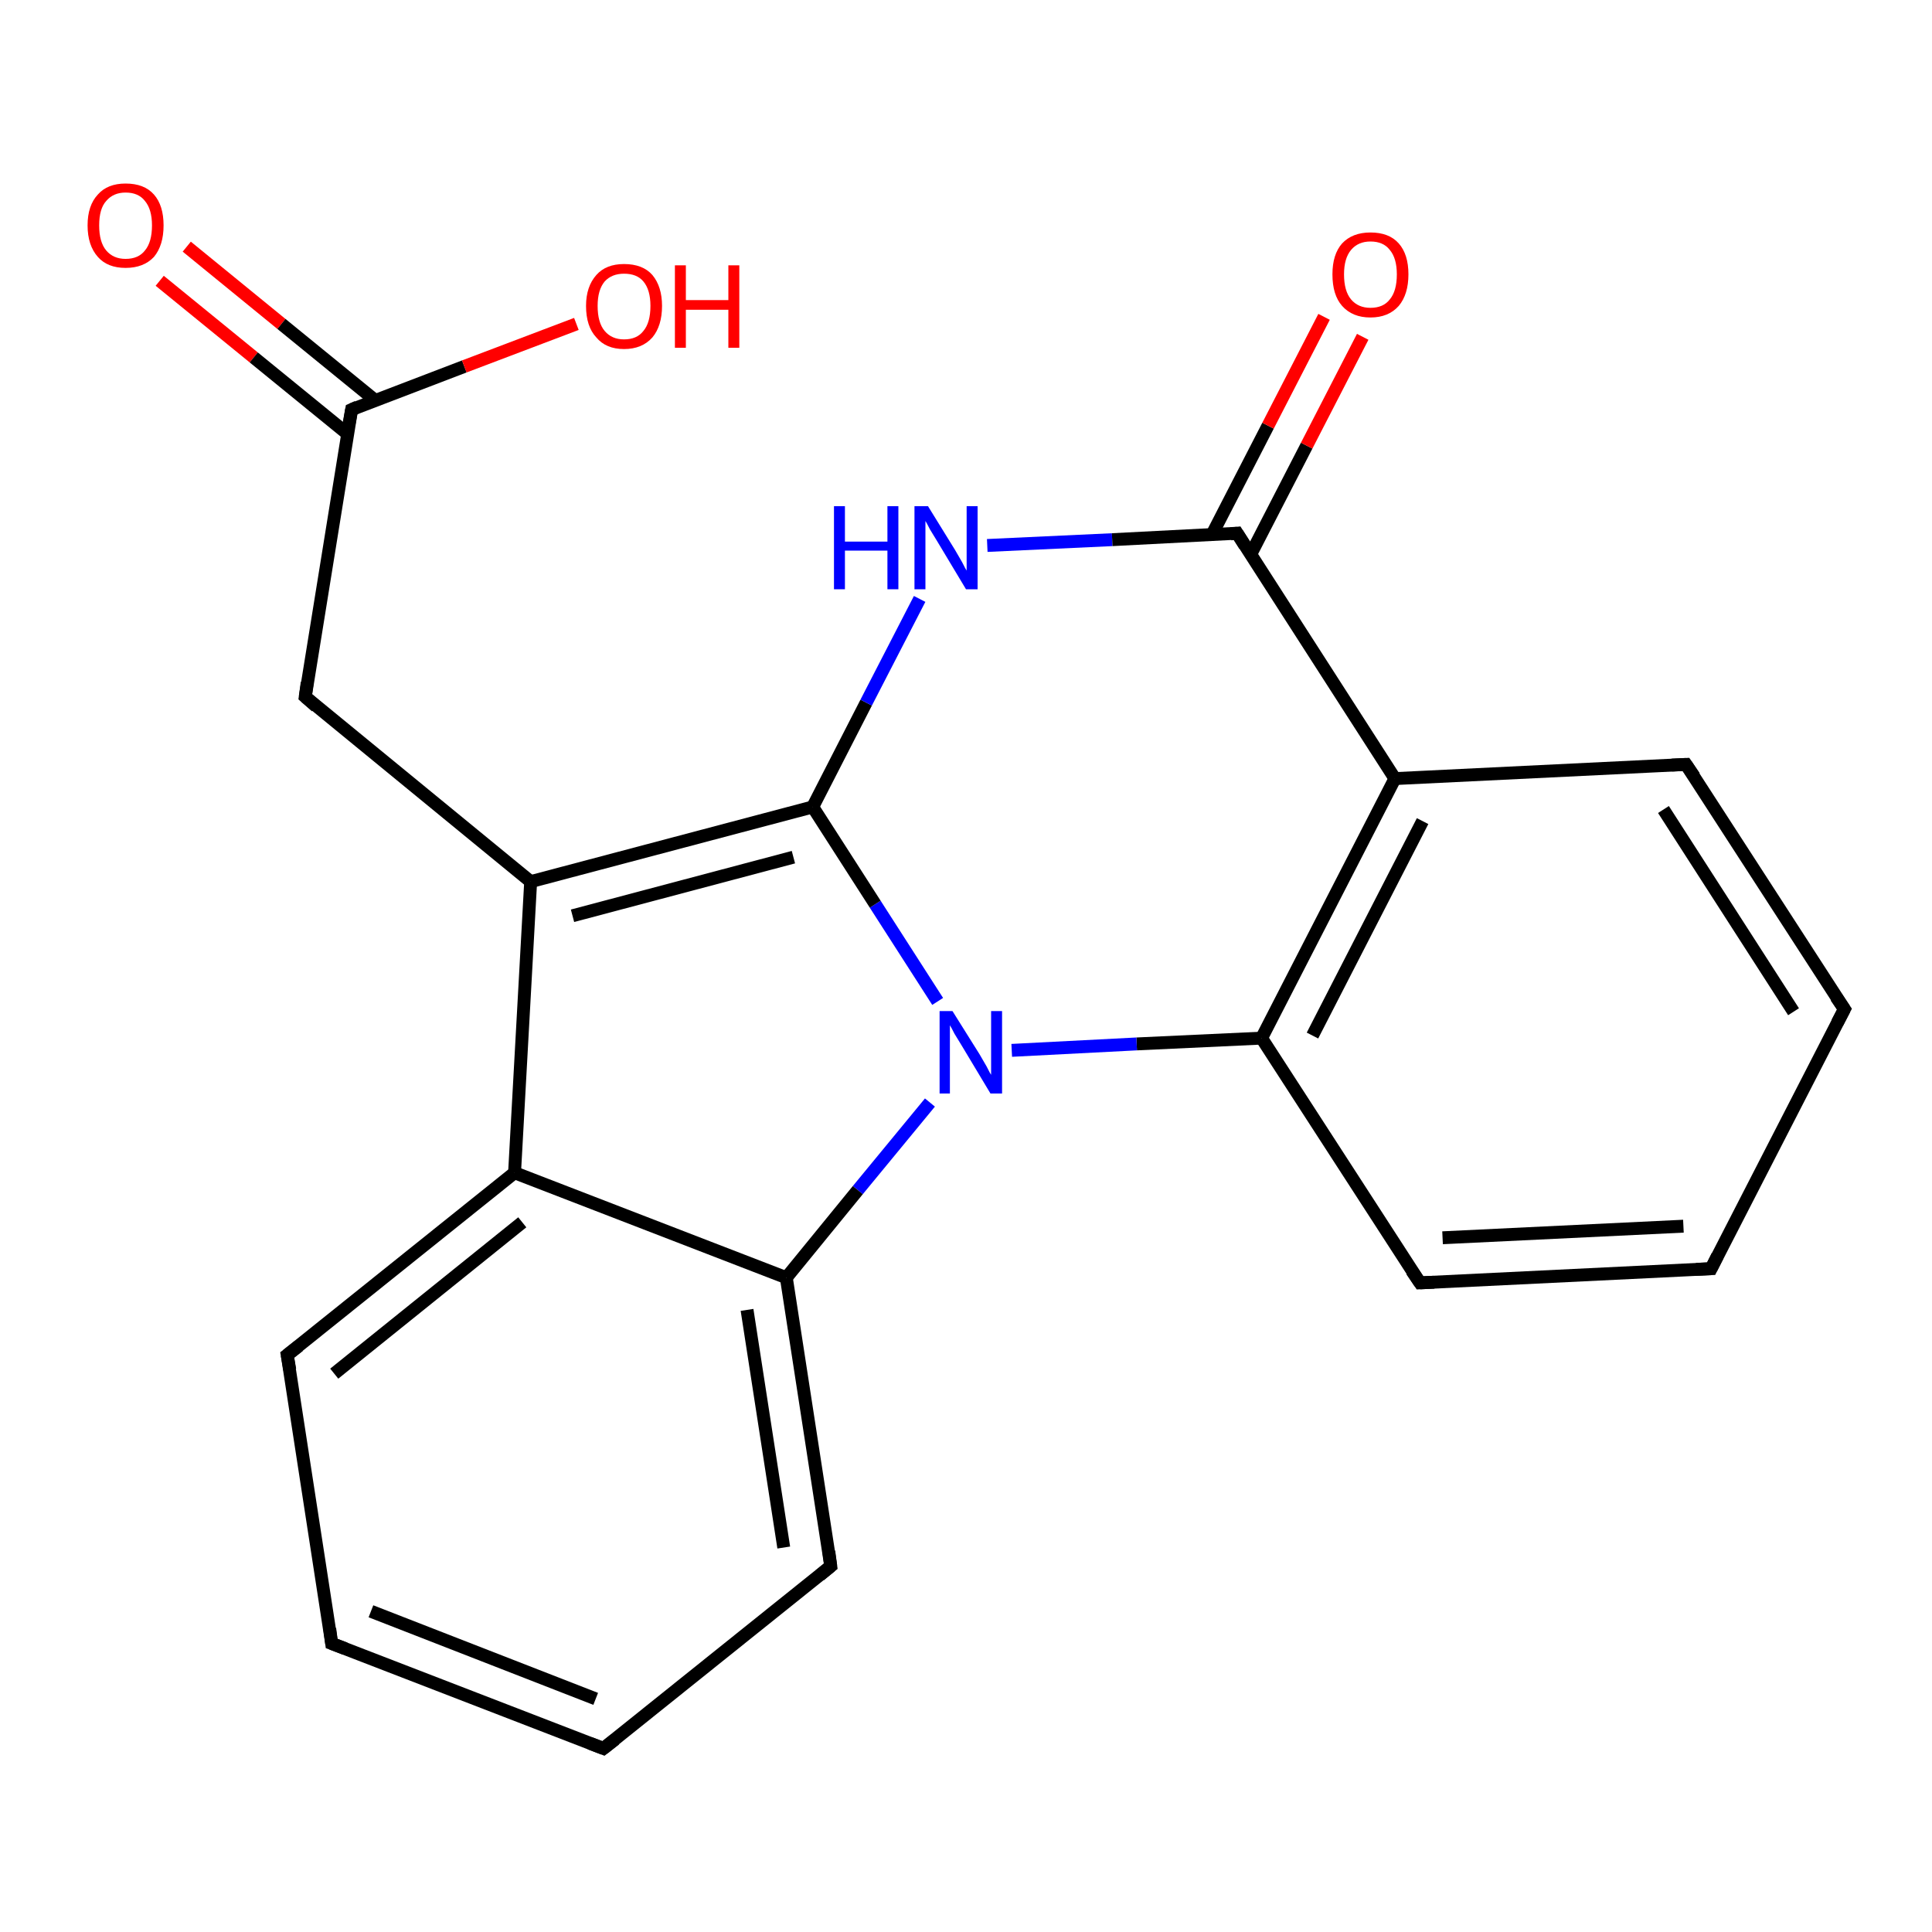 <?xml version='1.0' encoding='iso-8859-1'?>
<svg version='1.1' baseProfile='full'
              xmlns='http://www.w3.org/2000/svg'
                      xmlns:rdkit='http://www.rdkit.org/xml'
                      xmlns:xlink='http://www.w3.org/1999/xlink'
                  xml:space='preserve'
width='300px' height='300px' viewBox='0 0 300 300'>
<!-- END OF HEADER -->
<rect style='opacity:1.0;fill:#FFFFFF;stroke:none' width='300.0' height='300.0' x='0.0' y='0.0'> </rect>
<path class='bond-0 atom-0 atom-1' d='M 29.0,38.3 L 43.7,50.3' style='fill:none;fill-rule:evenodd;stroke:#FF0000;stroke-width:2.0px;stroke-linecap:butt;stroke-linejoin:miter;stroke-opacity:1' />
<path class='bond-0 atom-0 atom-1' d='M 43.7,50.3 L 58.3,62.2' style='fill:none;fill-rule:evenodd;stroke:#000000;stroke-width:2.0px;stroke-linecap:butt;stroke-linejoin:miter;stroke-opacity:1' />
<path class='bond-0 atom-0 atom-1' d='M 24.8,43.6 L 39.4,55.5' style='fill:none;fill-rule:evenodd;stroke:#FF0000;stroke-width:2.0px;stroke-linecap:butt;stroke-linejoin:miter;stroke-opacity:1' />
<path class='bond-0 atom-0 atom-1' d='M 39.4,55.5 L 54.0,67.4' style='fill:none;fill-rule:evenodd;stroke:#000000;stroke-width:2.0px;stroke-linecap:butt;stroke-linejoin:miter;stroke-opacity:1' />
<path class='bond-1 atom-1 atom-2' d='M 54.6,63.6 L 72.1,56.9' style='fill:none;fill-rule:evenodd;stroke:#000000;stroke-width:2.0px;stroke-linecap:butt;stroke-linejoin:miter;stroke-opacity:1' />
<path class='bond-1 atom-1 atom-2' d='M 72.1,56.9 L 89.5,50.3' style='fill:none;fill-rule:evenodd;stroke:#FF0000;stroke-width:2.0px;stroke-linecap:butt;stroke-linejoin:miter;stroke-opacity:1' />
<path class='bond-2 atom-1 atom-3' d='M 54.6,63.6 L 47.4,108.2' style='fill:none;fill-rule:evenodd;stroke:#000000;stroke-width:2.0px;stroke-linecap:butt;stroke-linejoin:miter;stroke-opacity:1' />
<path class='bond-3 atom-3 atom-4' d='M 47.4,108.2 L 82.4,136.9' style='fill:none;fill-rule:evenodd;stroke:#000000;stroke-width:2.0px;stroke-linecap:butt;stroke-linejoin:miter;stroke-opacity:1' />
<path class='bond-4 atom-4 atom-5' d='M 82.4,136.9 L 126.2,125.3' style='fill:none;fill-rule:evenodd;stroke:#000000;stroke-width:2.0px;stroke-linecap:butt;stroke-linejoin:miter;stroke-opacity:1' />
<path class='bond-4 atom-4 atom-5' d='M 88.9,142.2 L 123.2,133.1' style='fill:none;fill-rule:evenodd;stroke:#000000;stroke-width:2.0px;stroke-linecap:butt;stroke-linejoin:miter;stroke-opacity:1' />
<path class='bond-5 atom-5 atom-6' d='M 126.2,125.3 L 134.5,109.1' style='fill:none;fill-rule:evenodd;stroke:#000000;stroke-width:2.0px;stroke-linecap:butt;stroke-linejoin:miter;stroke-opacity:1' />
<path class='bond-5 atom-5 atom-6' d='M 134.5,109.1 L 142.8,93.0' style='fill:none;fill-rule:evenodd;stroke:#0000FF;stroke-width:2.0px;stroke-linecap:butt;stroke-linejoin:miter;stroke-opacity:1' />
<path class='bond-6 atom-6 atom-7' d='M 153.3,84.7 L 172.7,83.8' style='fill:none;fill-rule:evenodd;stroke:#0000FF;stroke-width:2.0px;stroke-linecap:butt;stroke-linejoin:miter;stroke-opacity:1' />
<path class='bond-6 atom-6 atom-7' d='M 172.7,83.8 L 192.1,82.8' style='fill:none;fill-rule:evenodd;stroke:#000000;stroke-width:2.0px;stroke-linecap:butt;stroke-linejoin:miter;stroke-opacity:1' />
<path class='bond-7 atom-7 atom-8' d='M 194.2,86.1 L 202.9,69.2' style='fill:none;fill-rule:evenodd;stroke:#000000;stroke-width:2.0px;stroke-linecap:butt;stroke-linejoin:miter;stroke-opacity:1' />
<path class='bond-7 atom-7 atom-8' d='M 202.9,69.2 L 211.6,52.3' style='fill:none;fill-rule:evenodd;stroke:#FF0000;stroke-width:2.0px;stroke-linecap:butt;stroke-linejoin:miter;stroke-opacity:1' />
<path class='bond-7 atom-7 atom-8' d='M 188.2,83.0 L 196.9,66.1' style='fill:none;fill-rule:evenodd;stroke:#000000;stroke-width:2.0px;stroke-linecap:butt;stroke-linejoin:miter;stroke-opacity:1' />
<path class='bond-7 atom-7 atom-8' d='M 196.9,66.1 L 205.6,49.2' style='fill:none;fill-rule:evenodd;stroke:#FF0000;stroke-width:2.0px;stroke-linecap:butt;stroke-linejoin:miter;stroke-opacity:1' />
<path class='bond-8 atom-7 atom-9' d='M 192.1,82.8 L 216.6,120.9' style='fill:none;fill-rule:evenodd;stroke:#000000;stroke-width:2.0px;stroke-linecap:butt;stroke-linejoin:miter;stroke-opacity:1' />
<path class='bond-9 atom-9 atom-10' d='M 216.6,120.9 L 195.9,161.2' style='fill:none;fill-rule:evenodd;stroke:#000000;stroke-width:2.0px;stroke-linecap:butt;stroke-linejoin:miter;stroke-opacity:1' />
<path class='bond-9 atom-9 atom-10' d='M 220.9,127.5 L 203.8,160.8' style='fill:none;fill-rule:evenodd;stroke:#000000;stroke-width:2.0px;stroke-linecap:butt;stroke-linejoin:miter;stroke-opacity:1' />
<path class='bond-10 atom-10 atom-11' d='M 195.9,161.2 L 220.5,199.2' style='fill:none;fill-rule:evenodd;stroke:#000000;stroke-width:2.0px;stroke-linecap:butt;stroke-linejoin:miter;stroke-opacity:1' />
<path class='bond-11 atom-11 atom-12' d='M 220.5,199.2 L 265.7,197.0' style='fill:none;fill-rule:evenodd;stroke:#000000;stroke-width:2.0px;stroke-linecap:butt;stroke-linejoin:miter;stroke-opacity:1' />
<path class='bond-11 atom-11 atom-12' d='M 224.0,192.2 L 261.4,190.4' style='fill:none;fill-rule:evenodd;stroke:#000000;stroke-width:2.0px;stroke-linecap:butt;stroke-linejoin:miter;stroke-opacity:1' />
<path class='bond-12 atom-12 atom-13' d='M 265.7,197.0 L 286.4,156.7' style='fill:none;fill-rule:evenodd;stroke:#000000;stroke-width:2.0px;stroke-linecap:butt;stroke-linejoin:miter;stroke-opacity:1' />
<path class='bond-13 atom-13 atom-14' d='M 286.4,156.7 L 261.8,118.7' style='fill:none;fill-rule:evenodd;stroke:#000000;stroke-width:2.0px;stroke-linecap:butt;stroke-linejoin:miter;stroke-opacity:1' />
<path class='bond-13 atom-13 atom-14' d='M 278.5,157.1 L 258.3,125.7' style='fill:none;fill-rule:evenodd;stroke:#000000;stroke-width:2.0px;stroke-linecap:butt;stroke-linejoin:miter;stroke-opacity:1' />
<path class='bond-14 atom-10 atom-15' d='M 195.9,161.2 L 176.5,162.1' style='fill:none;fill-rule:evenodd;stroke:#000000;stroke-width:2.0px;stroke-linecap:butt;stroke-linejoin:miter;stroke-opacity:1' />
<path class='bond-14 atom-10 atom-15' d='M 176.5,162.1 L 157.1,163.1' style='fill:none;fill-rule:evenodd;stroke:#0000FF;stroke-width:2.0px;stroke-linecap:butt;stroke-linejoin:miter;stroke-opacity:1' />
<path class='bond-15 atom-15 atom-16' d='M 144.4,171.2 L 133.2,184.8' style='fill:none;fill-rule:evenodd;stroke:#0000FF;stroke-width:2.0px;stroke-linecap:butt;stroke-linejoin:miter;stroke-opacity:1' />
<path class='bond-15 atom-15 atom-16' d='M 133.2,184.8 L 122.1,198.4' style='fill:none;fill-rule:evenodd;stroke:#000000;stroke-width:2.0px;stroke-linecap:butt;stroke-linejoin:miter;stroke-opacity:1' />
<path class='bond-16 atom-16 atom-17' d='M 122.1,198.4 L 129.0,243.2' style='fill:none;fill-rule:evenodd;stroke:#000000;stroke-width:2.0px;stroke-linecap:butt;stroke-linejoin:miter;stroke-opacity:1' />
<path class='bond-16 atom-16 atom-17' d='M 116.0,203.4 L 121.7,240.3' style='fill:none;fill-rule:evenodd;stroke:#000000;stroke-width:2.0px;stroke-linecap:butt;stroke-linejoin:miter;stroke-opacity:1' />
<path class='bond-17 atom-17 atom-18' d='M 129.0,243.2 L 93.7,271.5' style='fill:none;fill-rule:evenodd;stroke:#000000;stroke-width:2.0px;stroke-linecap:butt;stroke-linejoin:miter;stroke-opacity:1' />
<path class='bond-18 atom-18 atom-19' d='M 93.7,271.5 L 51.5,255.2' style='fill:none;fill-rule:evenodd;stroke:#000000;stroke-width:2.0px;stroke-linecap:butt;stroke-linejoin:miter;stroke-opacity:1' />
<path class='bond-18 atom-18 atom-19' d='M 92.5,263.8 L 57.6,250.2' style='fill:none;fill-rule:evenodd;stroke:#000000;stroke-width:2.0px;stroke-linecap:butt;stroke-linejoin:miter;stroke-opacity:1' />
<path class='bond-19 atom-19 atom-20' d='M 51.5,255.2 L 44.6,210.4' style='fill:none;fill-rule:evenodd;stroke:#000000;stroke-width:2.0px;stroke-linecap:butt;stroke-linejoin:miter;stroke-opacity:1' />
<path class='bond-20 atom-20 atom-21' d='M 44.6,210.4 L 79.9,182.1' style='fill:none;fill-rule:evenodd;stroke:#000000;stroke-width:2.0px;stroke-linecap:butt;stroke-linejoin:miter;stroke-opacity:1' />
<path class='bond-20 atom-20 atom-21' d='M 51.9,213.3 L 81.1,189.8' style='fill:none;fill-rule:evenodd;stroke:#000000;stroke-width:2.0px;stroke-linecap:butt;stroke-linejoin:miter;stroke-opacity:1' />
<path class='bond-21 atom-14 atom-9' d='M 261.8,118.7 L 216.6,120.9' style='fill:none;fill-rule:evenodd;stroke:#000000;stroke-width:2.0px;stroke-linecap:butt;stroke-linejoin:miter;stroke-opacity:1' />
<path class='bond-22 atom-15 atom-5' d='M 145.6,155.5 L 135.9,140.4' style='fill:none;fill-rule:evenodd;stroke:#0000FF;stroke-width:2.0px;stroke-linecap:butt;stroke-linejoin:miter;stroke-opacity:1' />
<path class='bond-22 atom-15 atom-5' d='M 135.9,140.4 L 126.2,125.3' style='fill:none;fill-rule:evenodd;stroke:#000000;stroke-width:2.0px;stroke-linecap:butt;stroke-linejoin:miter;stroke-opacity:1' />
<path class='bond-23 atom-21 atom-4' d='M 79.9,182.1 L 82.4,136.9' style='fill:none;fill-rule:evenodd;stroke:#000000;stroke-width:2.0px;stroke-linecap:butt;stroke-linejoin:miter;stroke-opacity:1' />
<path class='bond-24 atom-21 atom-16' d='M 79.9,182.1 L 122.1,198.4' style='fill:none;fill-rule:evenodd;stroke:#000000;stroke-width:2.0px;stroke-linecap:butt;stroke-linejoin:miter;stroke-opacity:1' />
<path d='M 55.5,63.2 L 54.6,63.6 L 54.2,65.8' style='fill:none;stroke:#000000;stroke-width:2.0px;stroke-linecap:butt;stroke-linejoin:miter;stroke-opacity:1;' />
<path d='M 47.7,106.0 L 47.4,108.2 L 49.1,109.7' style='fill:none;stroke:#000000;stroke-width:2.0px;stroke-linecap:butt;stroke-linejoin:miter;stroke-opacity:1;' />
<path d='M 191.1,82.9 L 192.1,82.8 L 193.3,84.7' style='fill:none;stroke:#000000;stroke-width:2.0px;stroke-linecap:butt;stroke-linejoin:miter;stroke-opacity:1;' />
<path d='M 219.2,197.3 L 220.5,199.2 L 222.7,199.1' style='fill:none;stroke:#000000;stroke-width:2.0px;stroke-linecap:butt;stroke-linejoin:miter;stroke-opacity:1;' />
<path d='M 263.4,197.1 L 265.7,197.0 L 266.7,195.0' style='fill:none;stroke:#000000;stroke-width:2.0px;stroke-linecap:butt;stroke-linejoin:miter;stroke-opacity:1;' />
<path d='M 285.3,158.8 L 286.4,156.7 L 285.1,154.8' style='fill:none;stroke:#000000;stroke-width:2.0px;stroke-linecap:butt;stroke-linejoin:miter;stroke-opacity:1;' />
<path d='M 263.1,120.6 L 261.8,118.7 L 259.6,118.8' style='fill:none;stroke:#000000;stroke-width:2.0px;stroke-linecap:butt;stroke-linejoin:miter;stroke-opacity:1;' />
<path d='M 128.7,240.9 L 129.0,243.2 L 127.3,244.6' style='fill:none;stroke:#000000;stroke-width:2.0px;stroke-linecap:butt;stroke-linejoin:miter;stroke-opacity:1;' />
<path d='M 95.5,270.1 L 93.7,271.5 L 91.6,270.7' style='fill:none;stroke:#000000;stroke-width:2.0px;stroke-linecap:butt;stroke-linejoin:miter;stroke-opacity:1;' />
<path d='M 53.6,256.0 L 51.5,255.2 L 51.2,252.9' style='fill:none;stroke:#000000;stroke-width:2.0px;stroke-linecap:butt;stroke-linejoin:miter;stroke-opacity:1;' />
<path d='M 45.0,212.7 L 44.6,210.4 L 46.4,209.0' style='fill:none;stroke:#000000;stroke-width:2.0px;stroke-linecap:butt;stroke-linejoin:miter;stroke-opacity:1;' />
<path class='atom-0' d='M 13.6 35.0
Q 13.6 31.9, 15.2 30.2
Q 16.7 28.5, 19.5 28.5
Q 22.4 28.5, 23.9 30.2
Q 25.4 31.9, 25.4 35.0
Q 25.4 38.1, 23.9 39.9
Q 22.3 41.6, 19.5 41.6
Q 16.7 41.6, 15.2 39.9
Q 13.6 38.1, 13.6 35.0
M 19.5 40.2
Q 21.5 40.2, 22.5 38.9
Q 23.6 37.6, 23.6 35.0
Q 23.6 32.5, 22.5 31.2
Q 21.5 29.9, 19.5 29.9
Q 17.6 29.9, 16.5 31.2
Q 15.4 32.4, 15.4 35.0
Q 15.4 37.6, 16.5 38.9
Q 17.6 40.2, 19.5 40.2
' fill='#FF0000'/>
<path class='atom-2' d='M 91.0 47.5
Q 91.0 44.5, 92.6 42.7
Q 94.1 41.0, 96.9 41.0
Q 99.8 41.0, 101.3 42.7
Q 102.8 44.5, 102.8 47.5
Q 102.8 50.6, 101.3 52.4
Q 99.7 54.2, 96.9 54.2
Q 94.1 54.2, 92.6 52.4
Q 91.0 50.7, 91.0 47.5
M 96.9 52.7
Q 98.9 52.7, 99.9 51.4
Q 101.0 50.1, 101.0 47.5
Q 101.0 45.0, 99.9 43.7
Q 98.9 42.5, 96.9 42.5
Q 95.0 42.5, 93.9 43.7
Q 92.8 45.0, 92.8 47.5
Q 92.8 50.1, 93.9 51.4
Q 95.0 52.7, 96.9 52.7
' fill='#FF0000'/>
<path class='atom-2' d='M 104.8 41.2
L 106.5 41.2
L 106.5 46.6
L 113.1 46.6
L 113.1 41.2
L 114.8 41.2
L 114.8 54.0
L 113.1 54.0
L 113.1 48.1
L 106.5 48.1
L 106.5 54.0
L 104.8 54.0
L 104.8 41.2
' fill='#FF0000'/>
<path class='atom-6' d='M 129.5 78.6
L 131.2 78.6
L 131.2 84.1
L 137.8 84.1
L 137.8 78.6
L 139.5 78.6
L 139.5 91.5
L 137.8 91.5
L 137.8 85.5
L 131.2 85.5
L 131.2 91.5
L 129.5 91.5
L 129.5 78.6
' fill='#0000FF'/>
<path class='atom-6' d='M 144.1 78.6
L 148.3 85.4
Q 148.7 86.1, 149.4 87.3
Q 150.0 88.5, 150.1 88.6
L 150.1 78.6
L 151.8 78.6
L 151.8 91.5
L 150.0 91.5
L 145.5 84.0
Q 145.0 83.2, 144.4 82.2
Q 143.9 81.2, 143.7 80.9
L 143.7 91.5
L 142.0 91.5
L 142.0 78.6
L 144.1 78.6
' fill='#0000FF'/>
<path class='atom-8' d='M 206.9 42.6
Q 206.9 39.5, 208.4 37.8
Q 210.0 36.1, 212.8 36.1
Q 215.7 36.1, 217.2 37.8
Q 218.7 39.5, 218.7 42.6
Q 218.7 45.7, 217.2 47.5
Q 215.6 49.3, 212.8 49.3
Q 210.0 49.3, 208.4 47.5
Q 206.9 45.8, 206.9 42.6
M 212.8 47.8
Q 214.8 47.8, 215.8 46.5
Q 216.9 45.2, 216.9 42.6
Q 216.9 40.1, 215.8 38.8
Q 214.8 37.5, 212.8 37.5
Q 210.9 37.5, 209.8 38.8
Q 208.7 40.1, 208.7 42.6
Q 208.7 45.2, 209.8 46.5
Q 210.9 47.8, 212.8 47.8
' fill='#FF0000'/>
<path class='atom-15' d='M 147.9 157.0
L 152.1 163.7
Q 152.5 164.4, 153.2 165.6
Q 153.8 166.8, 153.9 166.9
L 153.9 157.0
L 155.6 157.0
L 155.6 169.8
L 153.8 169.8
L 149.3 162.3
Q 148.8 161.5, 148.2 160.5
Q 147.7 159.5, 147.5 159.2
L 147.5 169.8
L 145.9 169.8
L 145.9 157.0
L 147.9 157.0
' fill='#0000FF'/>
</svg>
